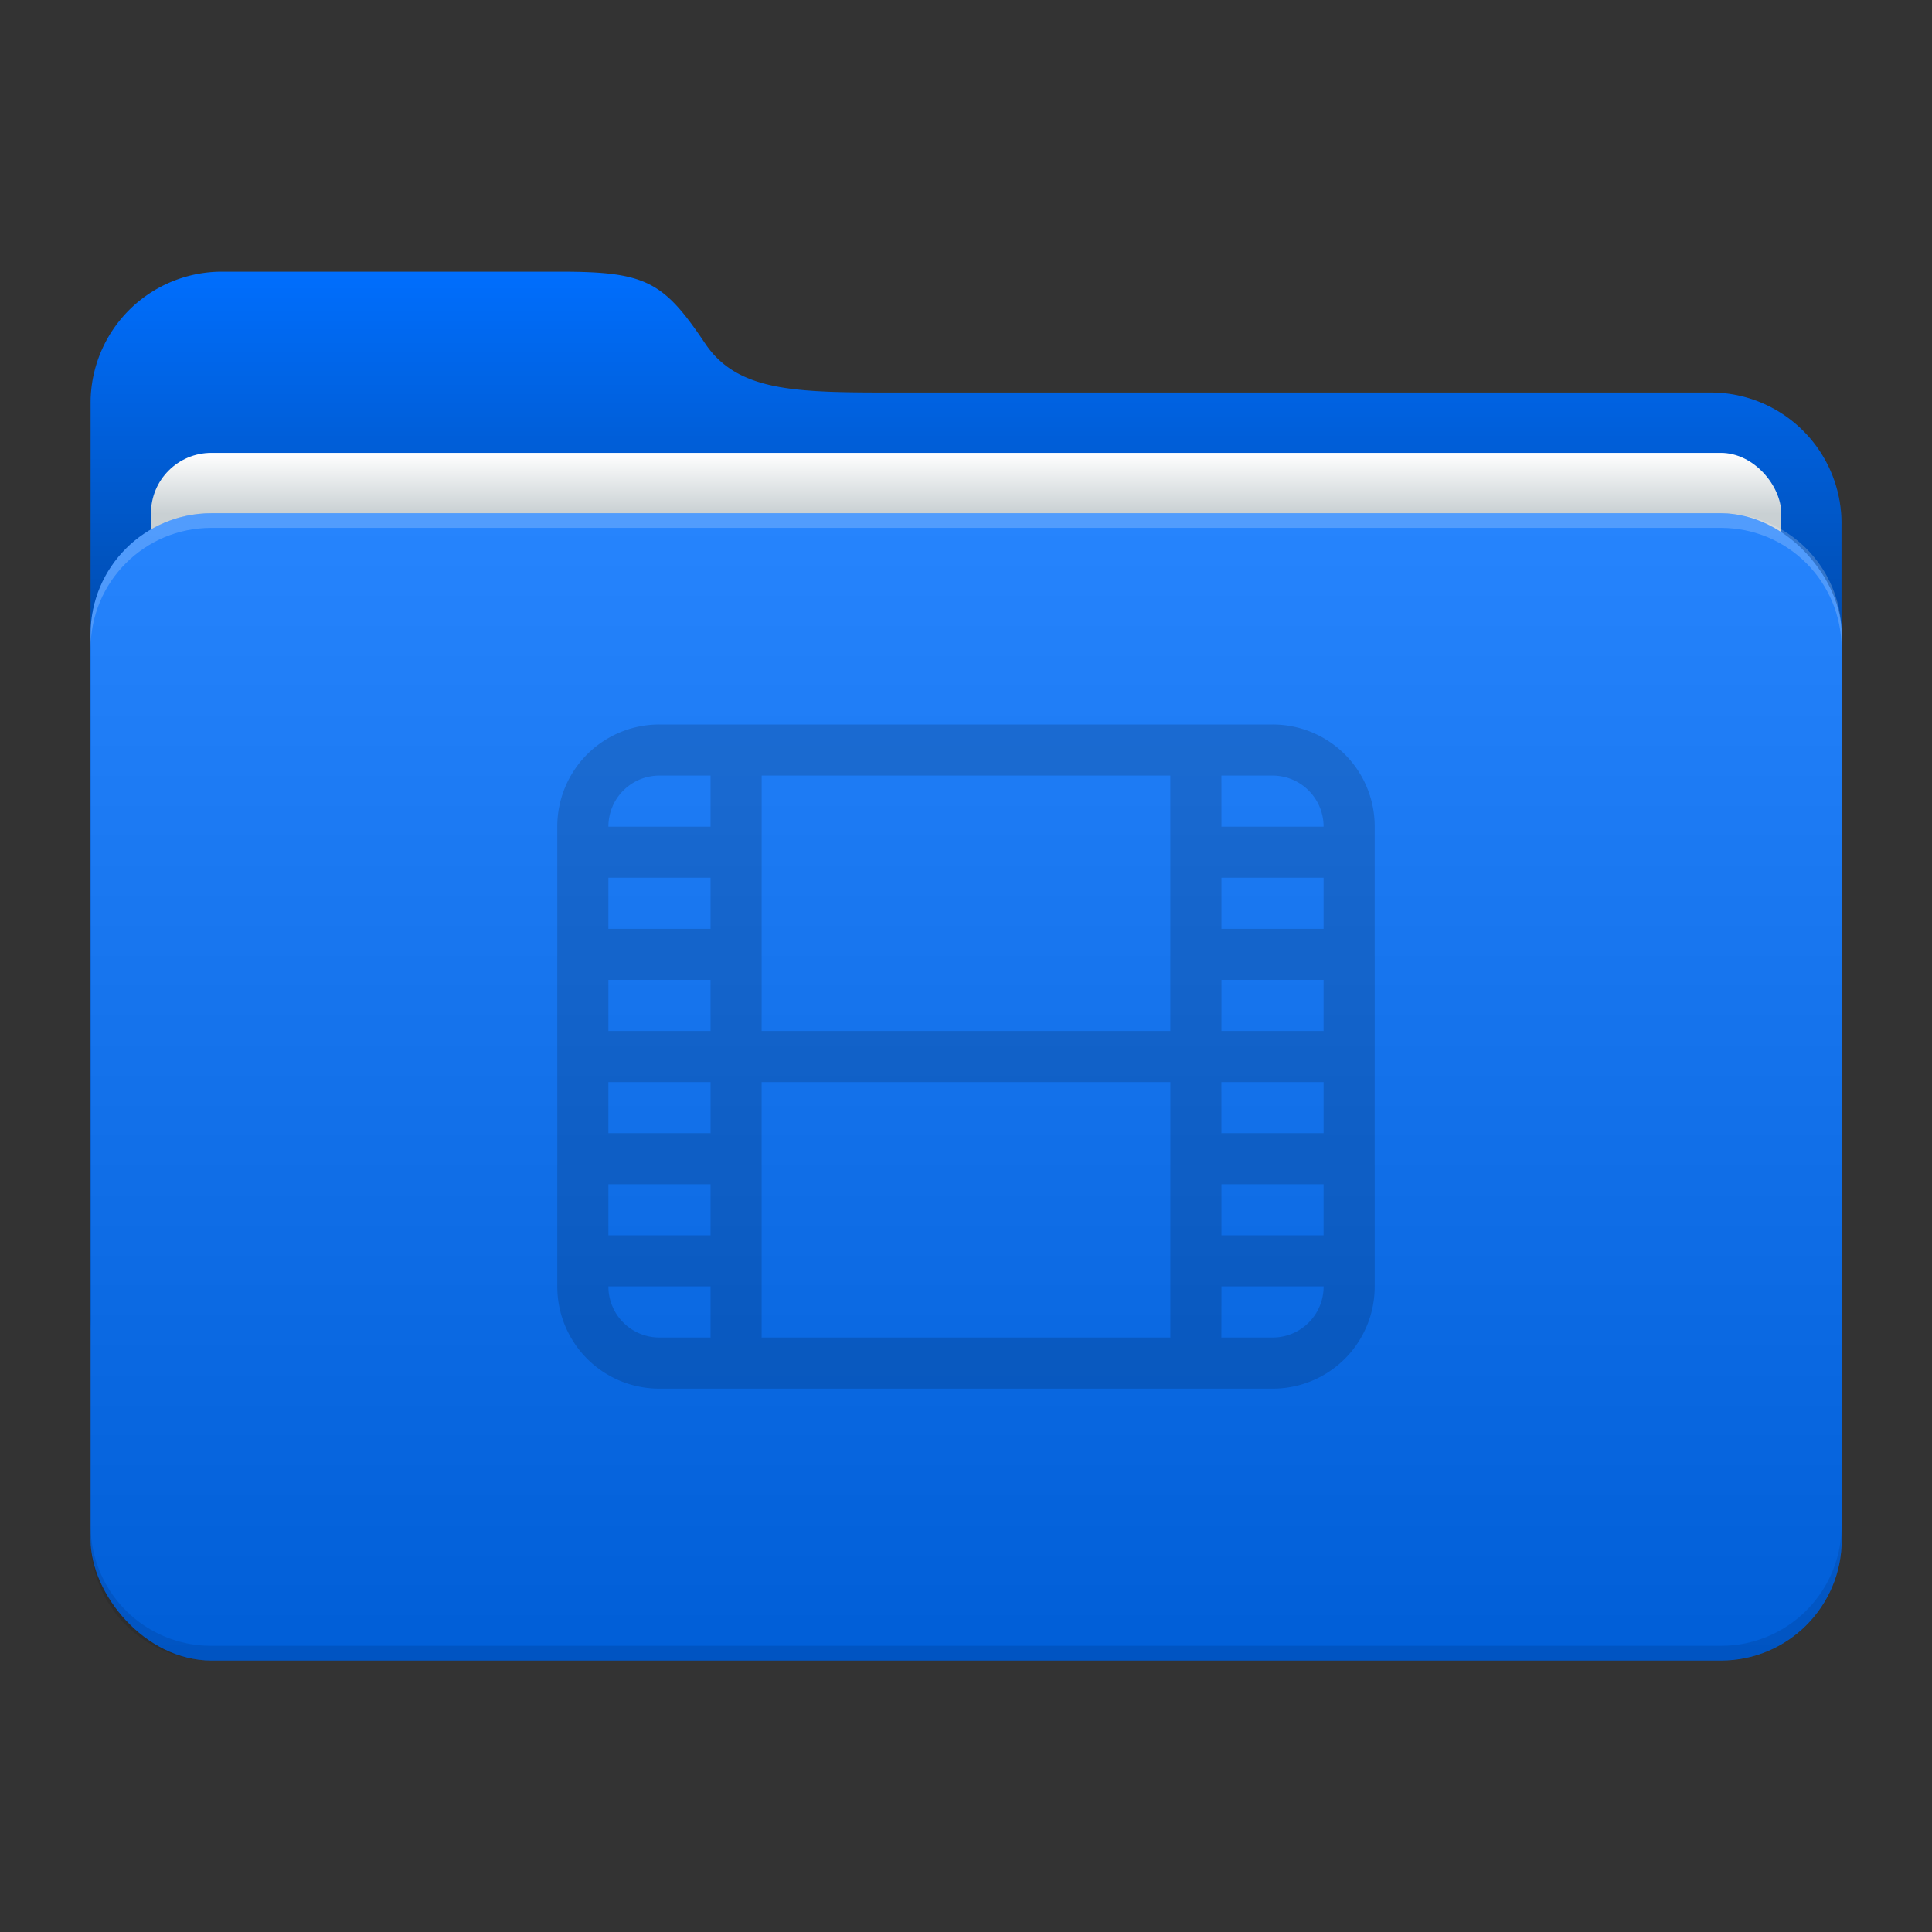 <svg xmlns="http://www.w3.org/2000/svg" width="64" height="64"><rect width="100%" height="100%" fill="#333333" stroke="none"/><defs><linearGradient id="a" x1="8.466" x2="8.466" y1="12.7" y2="2.381" gradientUnits="userSpaceOnUse"><stop offset="0"/><stop offset="1" stop-opacity="0"/></linearGradient><linearGradient id="b" x1="8.467" x2="8.467" y1="3.969" y2="4.498" gradientUnits="userSpaceOnUse"><stop offset="0" stop-color="#fff"/><stop offset="1" stop-color="#c9d0d3"/></linearGradient><linearGradient id="c" x1="8.467" x2="8.467" y1="4.498" y2="14.552" gradientUnits="userSpaceOnUse"><stop offset="0" stop-color="#fff"/><stop offset="1"/></linearGradient></defs><g transform="scale(3.78)"><path fill="#006efd" d="M1.945 2.381H4.91c.75 0 .904.084 1.27.63.297.441.84.429 1.756.429h7.05a1.146 1.146 0 0 1 1.152 1.152v6.956a1.15 1.15 0 0 1-1.152 1.152H1.944a1.15 1.15 0 0 1-1.15-1.152V3.533a1.15 1.15 0 0 1 1.15-1.152z"/><path fill="url(#a)" d="M1.945 2.381H4.91c.75 0 .904.084 1.27.63.297.441.84.429 1.756.429h7.05a1.146 1.146 0 0 1 1.152 1.152v6.956a1.15 1.15 0 0 1-1.152 1.152H1.944a1.15 1.15 0 0 1-1.15-1.152V3.533a1.15 1.15 0 0 1 1.15-1.152z" style="fill:url(#a)"/><rect width="14.287" height="10.054" x="1.323" y="3.969" fill="url(#b)" rx=".529" ry=".529" style="fill:url(#b)"/><rect width="15.346" height="10.054" x=".794" y="4.498" fill="#006efd" rx="1.058" ry="1.058"/><path d="M.794 13.365v.128c0 .586.472 1.058 1.058 1.058h13.229c.586 0 1.058-.472 1.058-1.058v-.128c0 .586-.472 1.058-1.058 1.058H1.852a1.056 1.056 0 0 1-1.058-1.058" opacity=".1"/><path fill="#fff" d="M.794 5.684v-.128c0-.586.472-1.058 1.058-1.058h13.229c.586 0 1.058.472 1.058 1.058v.128c0-.586-.472-1.058-1.058-1.058H1.852c-.586 0-1.058.472-1.058 1.058" opacity=".2"/><rect width="15.346" height="10.054" x=".794" y="4.498" fill="url(#c)" opacity=".15" rx="1.058" ry="1.058" style="fill:url(#c)"/></g><path d="M21.846 24a3.377 3.377 0 0 0-3.385 3.385v15.23A3.377 3.377 0 0 0 21.846 46h20.308a3.377 3.377 0 0 0 3.385-3.384V27.385A3.377 3.377 0 0 0 42.154 24zm0 1.692h1.692v1.693h-3.384c0-.938.754-1.693 1.692-1.693m3.385 0h13.538v8.462H25.23zm15.23 0h1.693c.937 0 1.692.755 1.692 1.693h-3.384zm-20.307 3.385h3.384v1.692h-3.384zm20.308 0h3.384v1.692h-3.384zM20.154 32.46h3.384v1.693h-3.384zm20.308 0h3.384v1.693h-3.384zm-20.308 3.385h3.384v1.692h-3.384zm5.076 0h13.54v8.462H25.23zm15.231 0h3.385v1.692h-3.384zM20.154 39.23h3.384v1.692h-3.384zm20.308 0h3.384v1.692h-3.384zm-20.309 3.384h3.385v1.693h-1.692a1.69 1.69 0 0 1-1.692-1.693m20.309 0h3.384c0 .938-.755 1.693-1.692 1.693H40.46z" opacity=".15" style="color:#363636"/></svg>